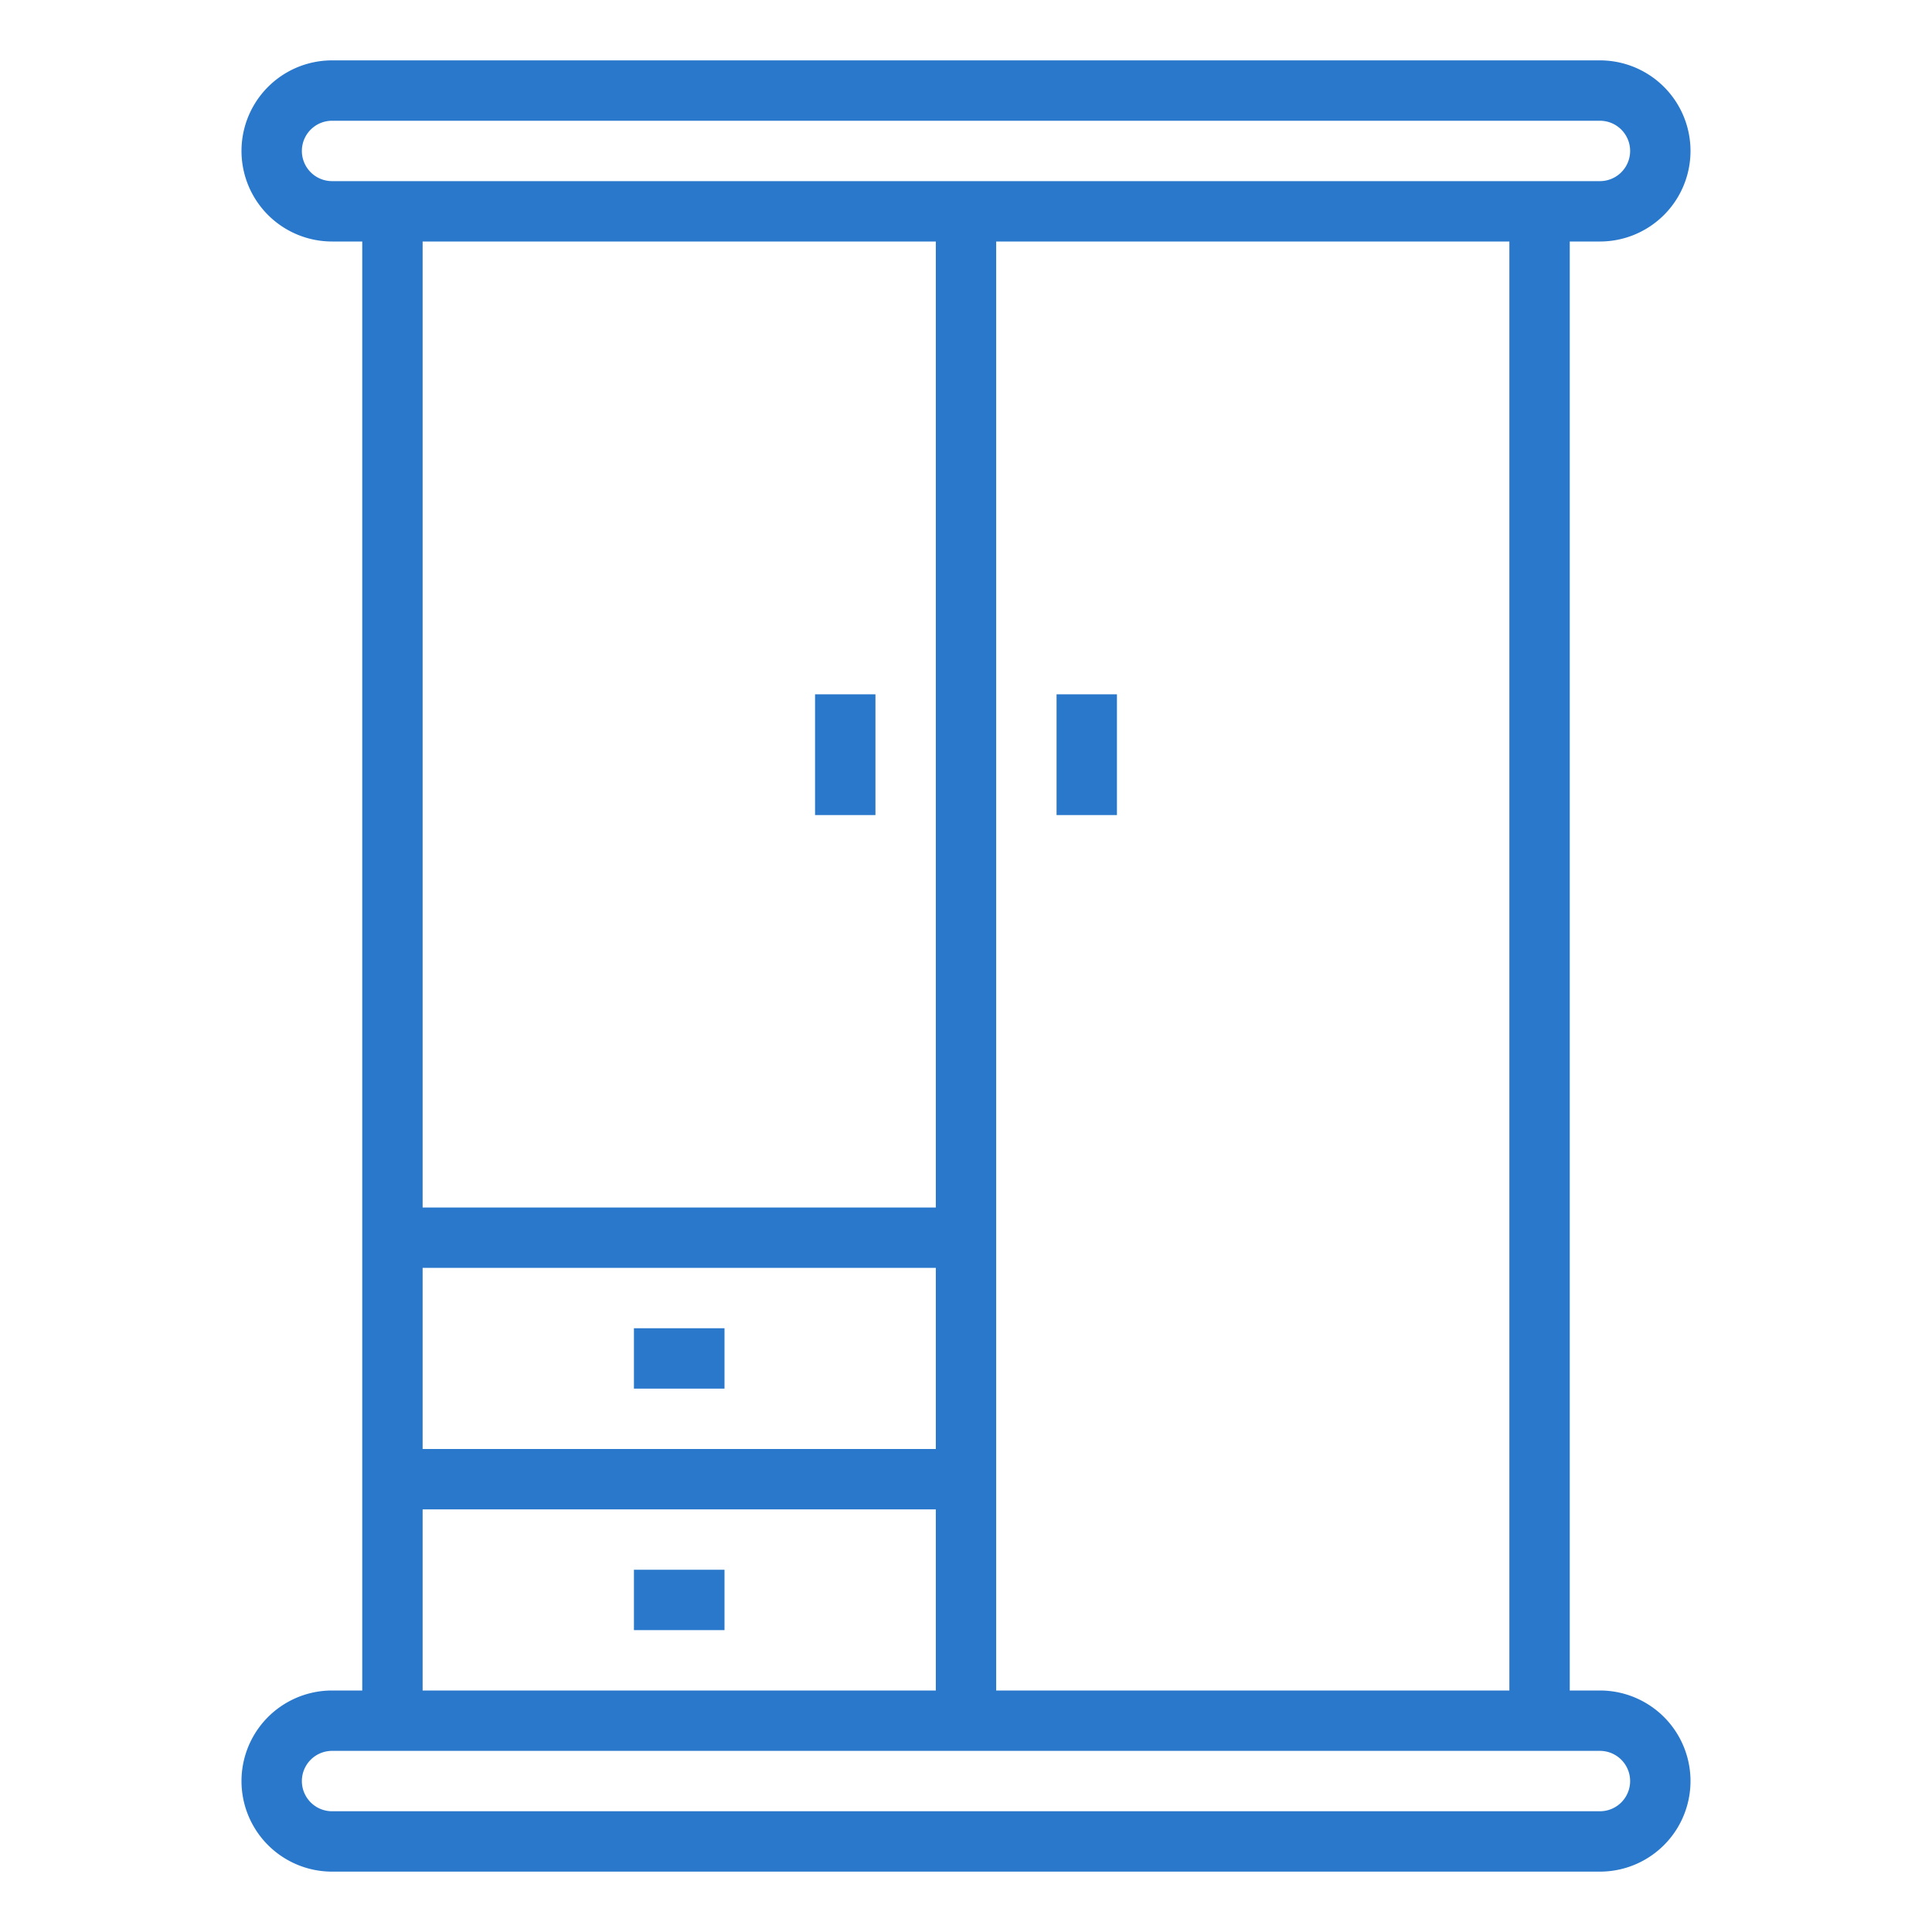 <?xml version="1.0"?>
<svg xmlns="http://www.w3.org/2000/svg" id="Outline" height="512px" viewBox="0 0 64 64" width="512px"><g><path d="m12 56h-1a3 3 0 0 0 0 6h42a3 3 0 0 0 0-6h-1v-48h1a3 3 0 0 0 0-6h-42a3 3 0 0 0 0 6h1zm2-14h17v6h-17zm0 8h17v6h-17zm39 8a1 1 0 0 1 0 2h-42a1 1 0 0 1 0-2zm-3-2h-17v-48h17zm-39-50a1 1 0 0 1 0-2h42a1 1 0 0 1 0 2zm3 2h17v32h-17z" data-original="#000000" class="active-path" data-old_color="#000000" fill="#2978CC"/><path d="m21 44h3v2h-3z" data-original="#000000" class="active-path" data-old_color="#000000" fill="#2978CC"/><path d="m21 52h3v2h-3z" data-original="#000000" class="active-path" data-old_color="#000000" fill="#2978CC"/><path d="m27 23h2v4h-2z" data-original="#000000" class="active-path" data-old_color="#000000" fill="#2978CC"/><path d="m35 23h2v4h-2z" data-original="#000000" class="active-path" data-old_color="#000000" fill="#2978CC"/></g> </svg>
